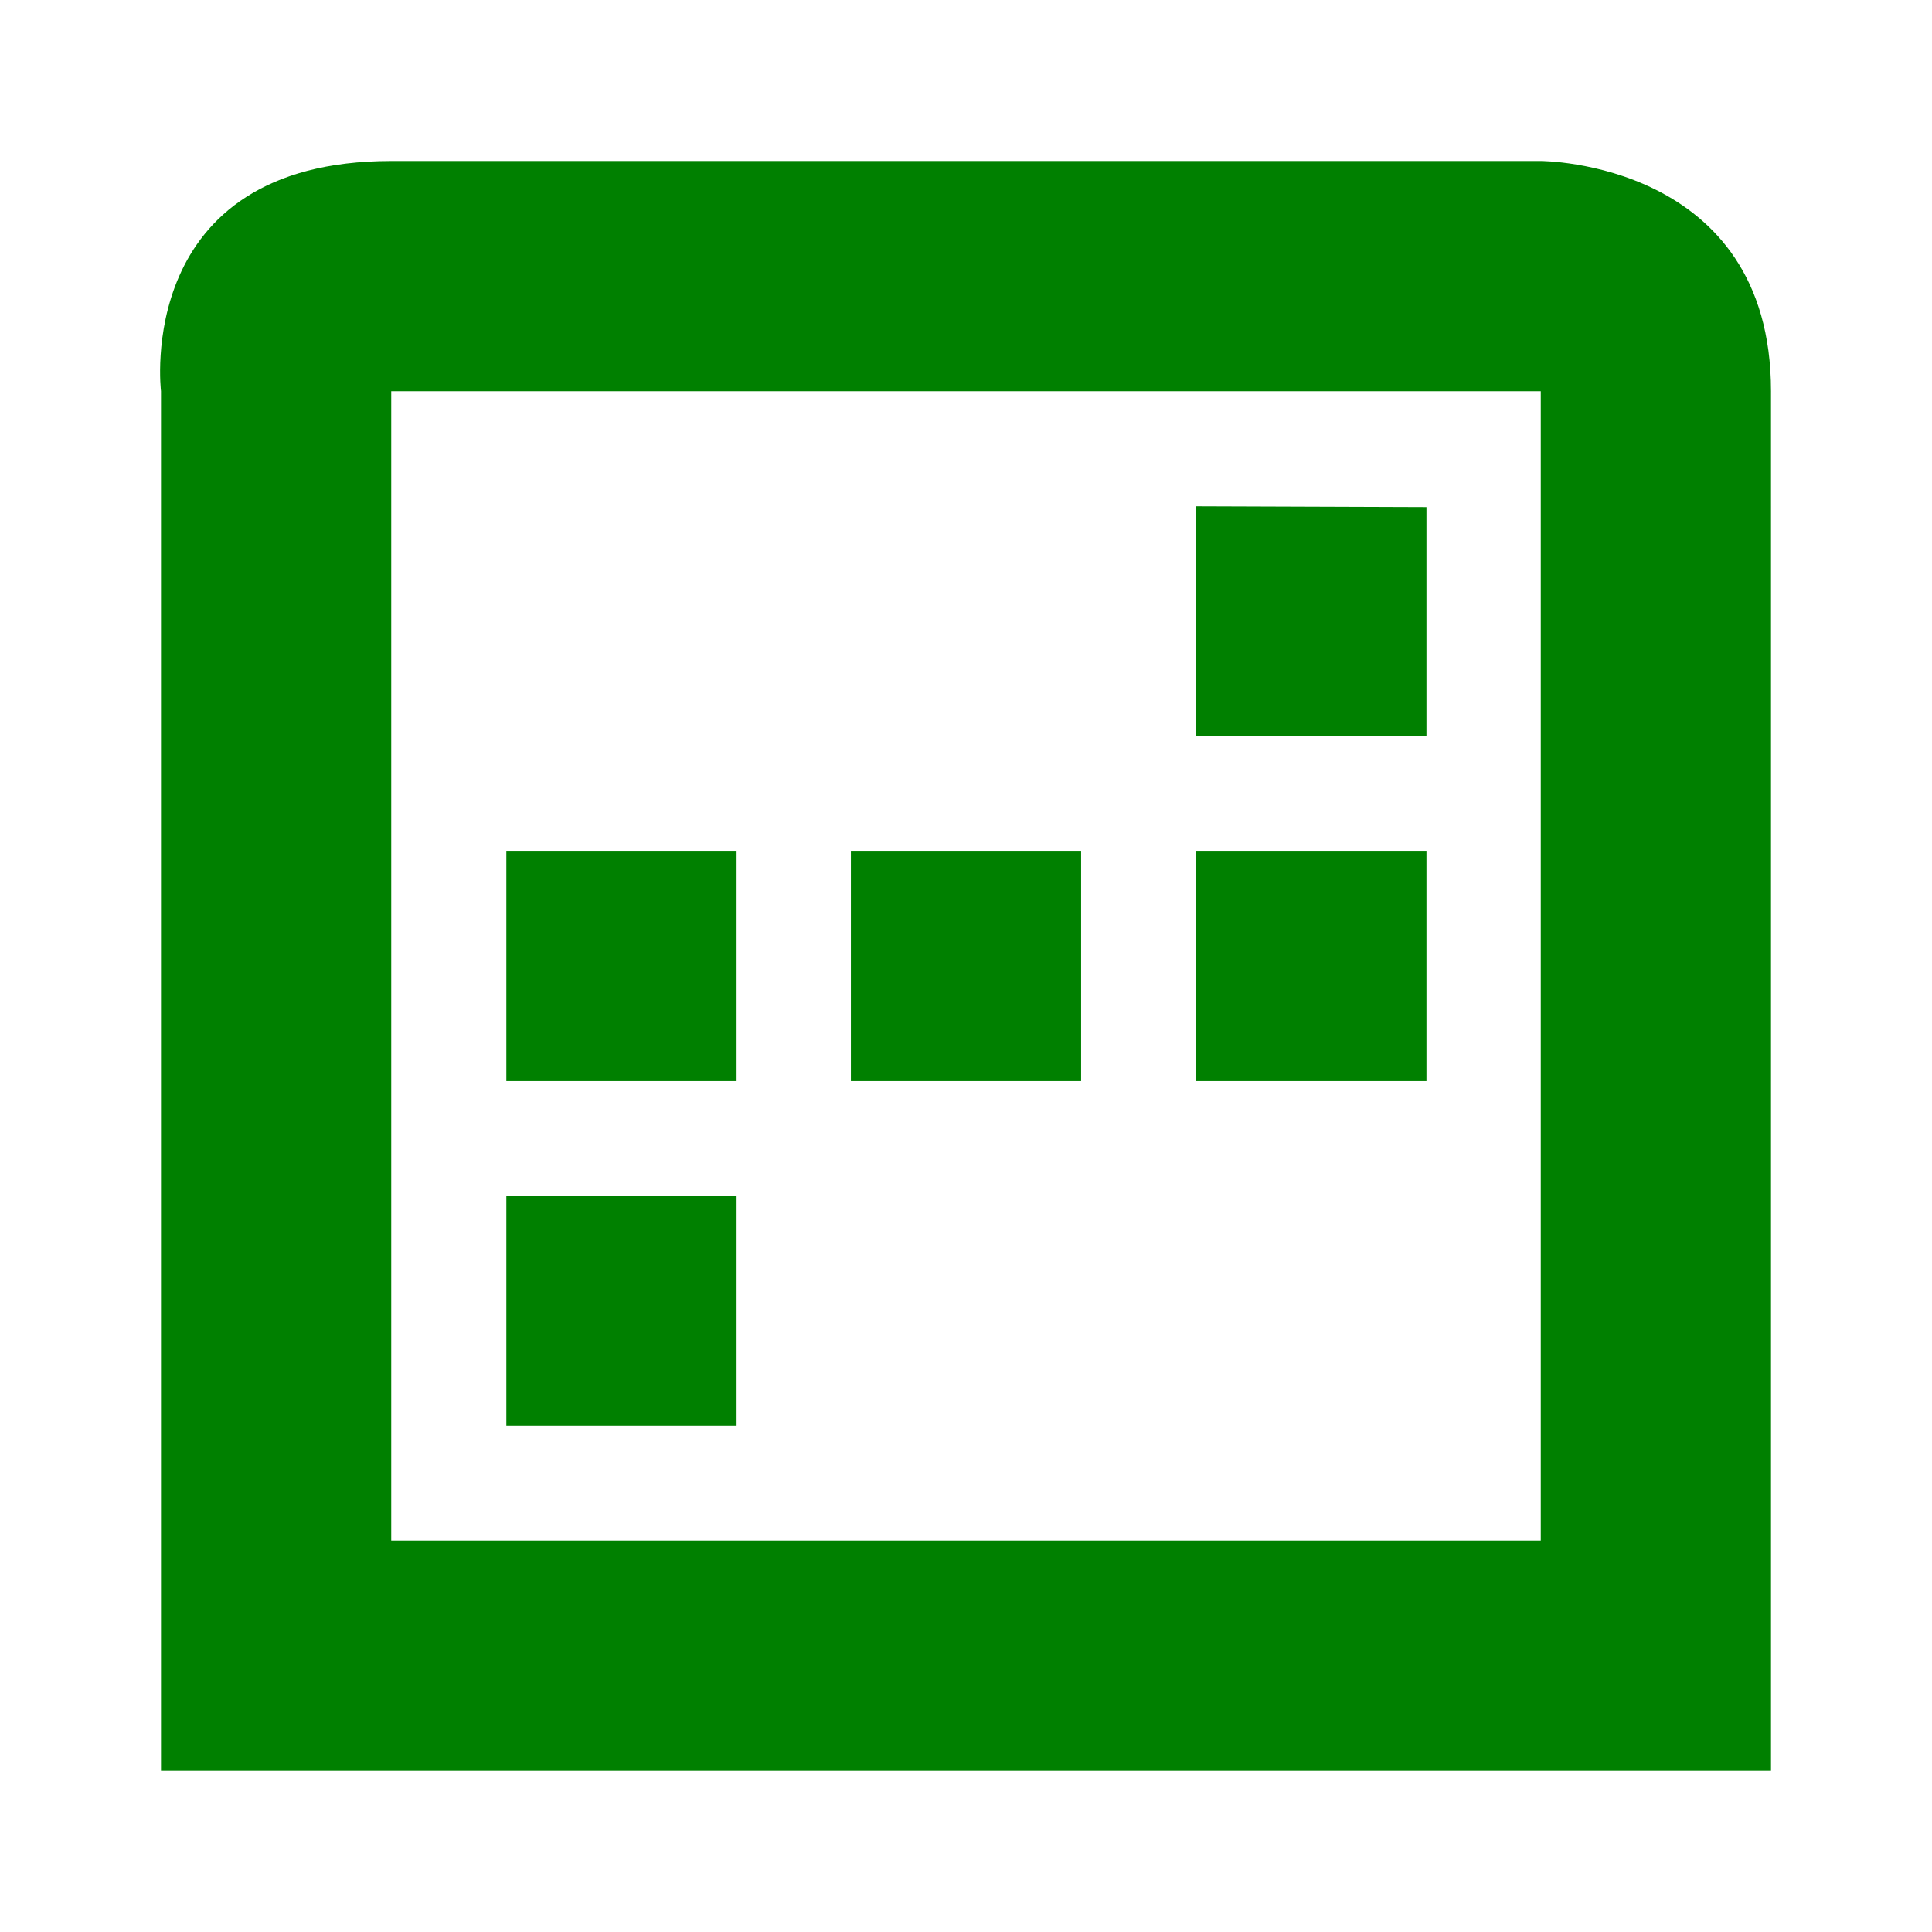 <svg xmlns="http://www.w3.org/2000/svg" width="24" height="24" id="svg7"><defs id="defs3"><style id="current-color-scheme"></style></defs><path d="M4.86 2C1.65 2 2 4.86 2 4.86V22h20V4.86C22 2 19.14 2 19.14 2zm0 2.86h14.28v14.28H4.86v-3.57zm10 1.43v2.85h2.86V6.3zm-8.57 4.28v2.86h2.86v-2.86zm4.28 0v2.86h2.86v-2.86zm4.29 0v2.86h2.86v-2.86zm-8.57 4.29v2.85h2.86v-2.85z" id="path5" color="#dfdfdf" fill="green" stroke-width="1.43"/></svg>